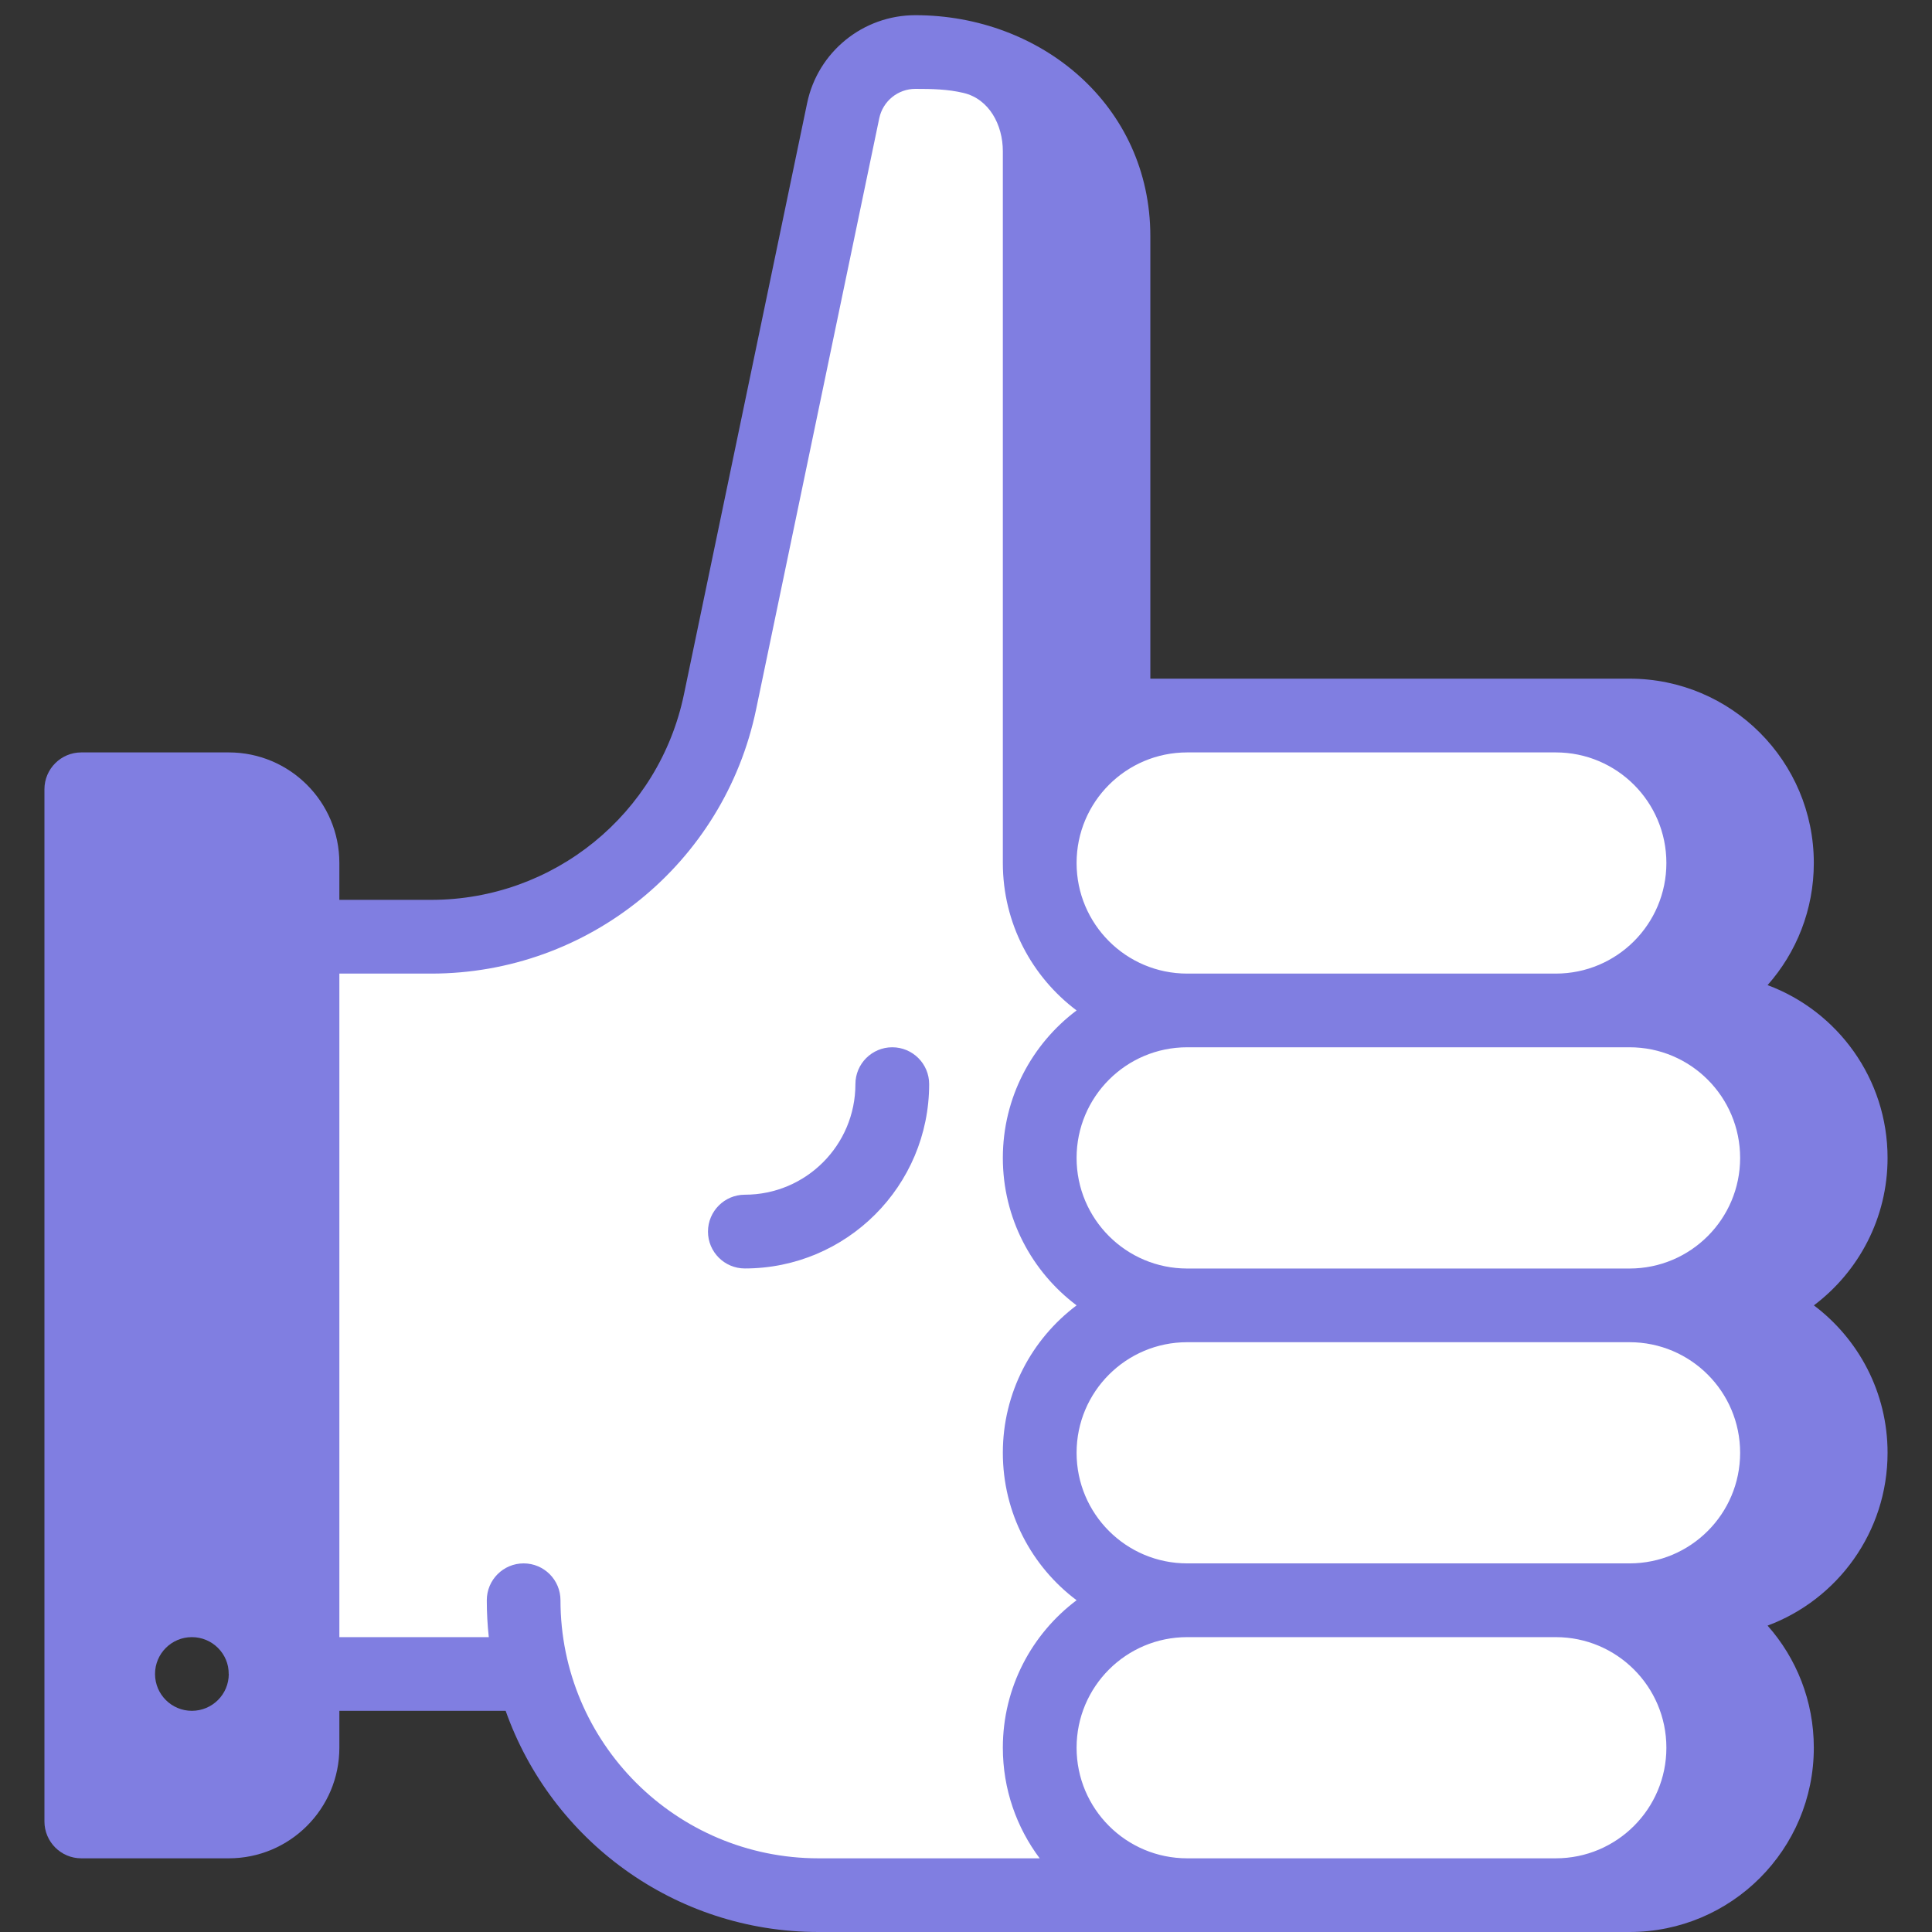 <svg width="29" height="29" viewBox="0 0 29 29" fill="none" xmlns="http://www.w3.org/2000/svg">
<rect x="0" y="0" width="29" height="29" fill="#333333" stroke="none"/>
<path d="M12.287 28.447C10.224 28.447 8.491 27.036 7.999 25.127H3.433V14.06L6.643 13.927C8.662 13.843 10.367 12.402 10.788 10.425L12.747 1.219C12.801 0.963 13.027 0.781 13.288 0.781H13.947C15.475 0.781 16.713 2.019 16.713 3.547V10.741H23.906C25.129 10.741 26.12 11.732 26.12 12.954C26.12 14.176 25.129 15.167 23.906 15.167H25.013C26.235 15.167 27.226 16.158 27.226 17.38C27.226 18.603 26.235 19.594 25.013 19.594C26.235 19.594 27.226 20.585 27.226 21.807C27.226 23.029 26.235 24.02 25.013 24.02H23.906C25.129 24.02 26.12 25.011 26.12 26.233C26.12 27.456 25.129 28.447 23.906 28.447H12.287Z" fill="white"/>
<path fill-rule="evenodd" clip-rule="evenodd" d="M13.198 1.775C13.252 1.518 13.478 1.334 13.74 1.334C13.984 1.334 14.224 1.338 14.463 1.395C14.847 1.486 15.053 1.874 15.053 2.269V12.954C15.053 13.859 15.488 14.662 16.16 15.167C15.488 15.672 15.053 16.476 15.053 17.381C15.053 18.285 15.488 19.089 16.16 19.594C15.488 20.099 15.053 20.902 15.053 21.807C15.053 22.712 15.488 23.516 16.16 24.02C15.488 24.525 15.053 25.329 15.053 26.234C15.053 26.856 15.259 27.431 15.606 27.894H12.287C10.148 27.894 8.413 26.16 8.413 24.02C8.413 23.715 8.166 23.467 7.86 23.467C7.554 23.467 7.307 23.715 7.307 24.02C7.307 24.207 7.317 24.392 7.337 24.574H5.093C4.788 24.574 4.54 24.821 4.54 25.127C4.54 25.433 4.788 25.68 5.093 25.68H7.59C8.274 27.614 10.118 29 12.287 29H24.46C25.988 29 27.226 27.762 27.226 26.234C27.226 25.53 26.964 24.889 26.532 24.401C27.584 24.009 28.333 22.995 28.333 21.807C28.333 20.902 27.898 20.099 27.227 19.594C27.898 19.089 28.333 18.285 28.333 17.381C28.333 16.192 27.584 15.179 26.532 14.787C26.964 14.299 27.226 13.657 27.226 12.954C27.226 11.426 25.988 10.187 24.46 10.187H17.267V3.547C17.267 1.577 15.621 0.228 13.74 0.228C12.954 0.228 12.275 0.779 12.115 1.549L10.266 10.424C9.892 12.22 8.309 13.507 6.474 13.507H5.093C4.788 13.507 4.54 13.755 4.54 14.061C4.54 14.366 4.788 14.614 5.093 14.614H6.474C8.833 14.614 10.868 12.959 11.349 10.65L13.198 1.775ZM17.82 11.294C16.903 11.294 16.16 12.037 16.16 12.954C16.16 13.871 16.903 14.614 17.82 14.614H23.353C24.27 14.614 25.013 13.871 25.013 12.954C25.013 12.037 24.27 11.294 23.353 11.294H17.82ZM17.82 15.72C16.903 15.72 16.16 16.464 16.16 17.381C16.16 18.297 16.903 19.041 17.82 19.041H24.46C25.377 19.041 26.12 18.297 26.12 17.381C26.12 16.464 25.377 15.72 24.46 15.72H17.82ZM17.82 20.147C16.903 20.147 16.16 20.89 16.16 21.807C16.16 22.724 16.903 23.467 17.82 23.467H24.46C25.377 23.467 26.12 22.724 26.12 21.807C26.12 20.89 25.377 20.147 24.46 20.147H17.82ZM17.82 24.574C16.903 24.574 16.16 25.317 16.16 26.234C16.16 27.15 16.903 27.894 17.82 27.894H23.353C24.27 27.894 25.013 27.15 25.013 26.234C25.013 25.317 24.27 24.574 23.353 24.574H17.82Z" fill="#807EE1"/>
<path d="M13.393 15.72C13.699 15.72 13.947 15.968 13.947 16.273C13.947 17.802 12.708 19.04 11.18 19.04C10.875 19.04 10.627 18.792 10.627 18.487C10.627 18.181 10.875 17.933 11.18 17.933C12.097 17.933 12.84 17.19 12.84 16.273C12.84 15.968 13.088 15.72 13.393 15.72Z" fill="#807EE1"/>
<path fill-rule="evenodd" clip-rule="evenodd" d="M5.094 12.954C5.094 12.037 4.35 11.294 3.434 11.294H1.22C0.915 11.294 0.667 11.542 0.667 11.847V27.34C0.667 27.646 0.915 27.894 1.22 27.894H3.434C4.35 27.894 5.094 27.15 5.094 26.234V12.954ZM2.327 25.127C2.327 25.433 2.575 25.68 2.88 25.68C3.186 25.68 3.434 25.433 3.434 25.127C3.434 24.821 3.186 24.574 2.88 24.574C2.575 24.574 2.327 24.821 2.327 25.127Z" fill="#807EE1"/>
</svg>
